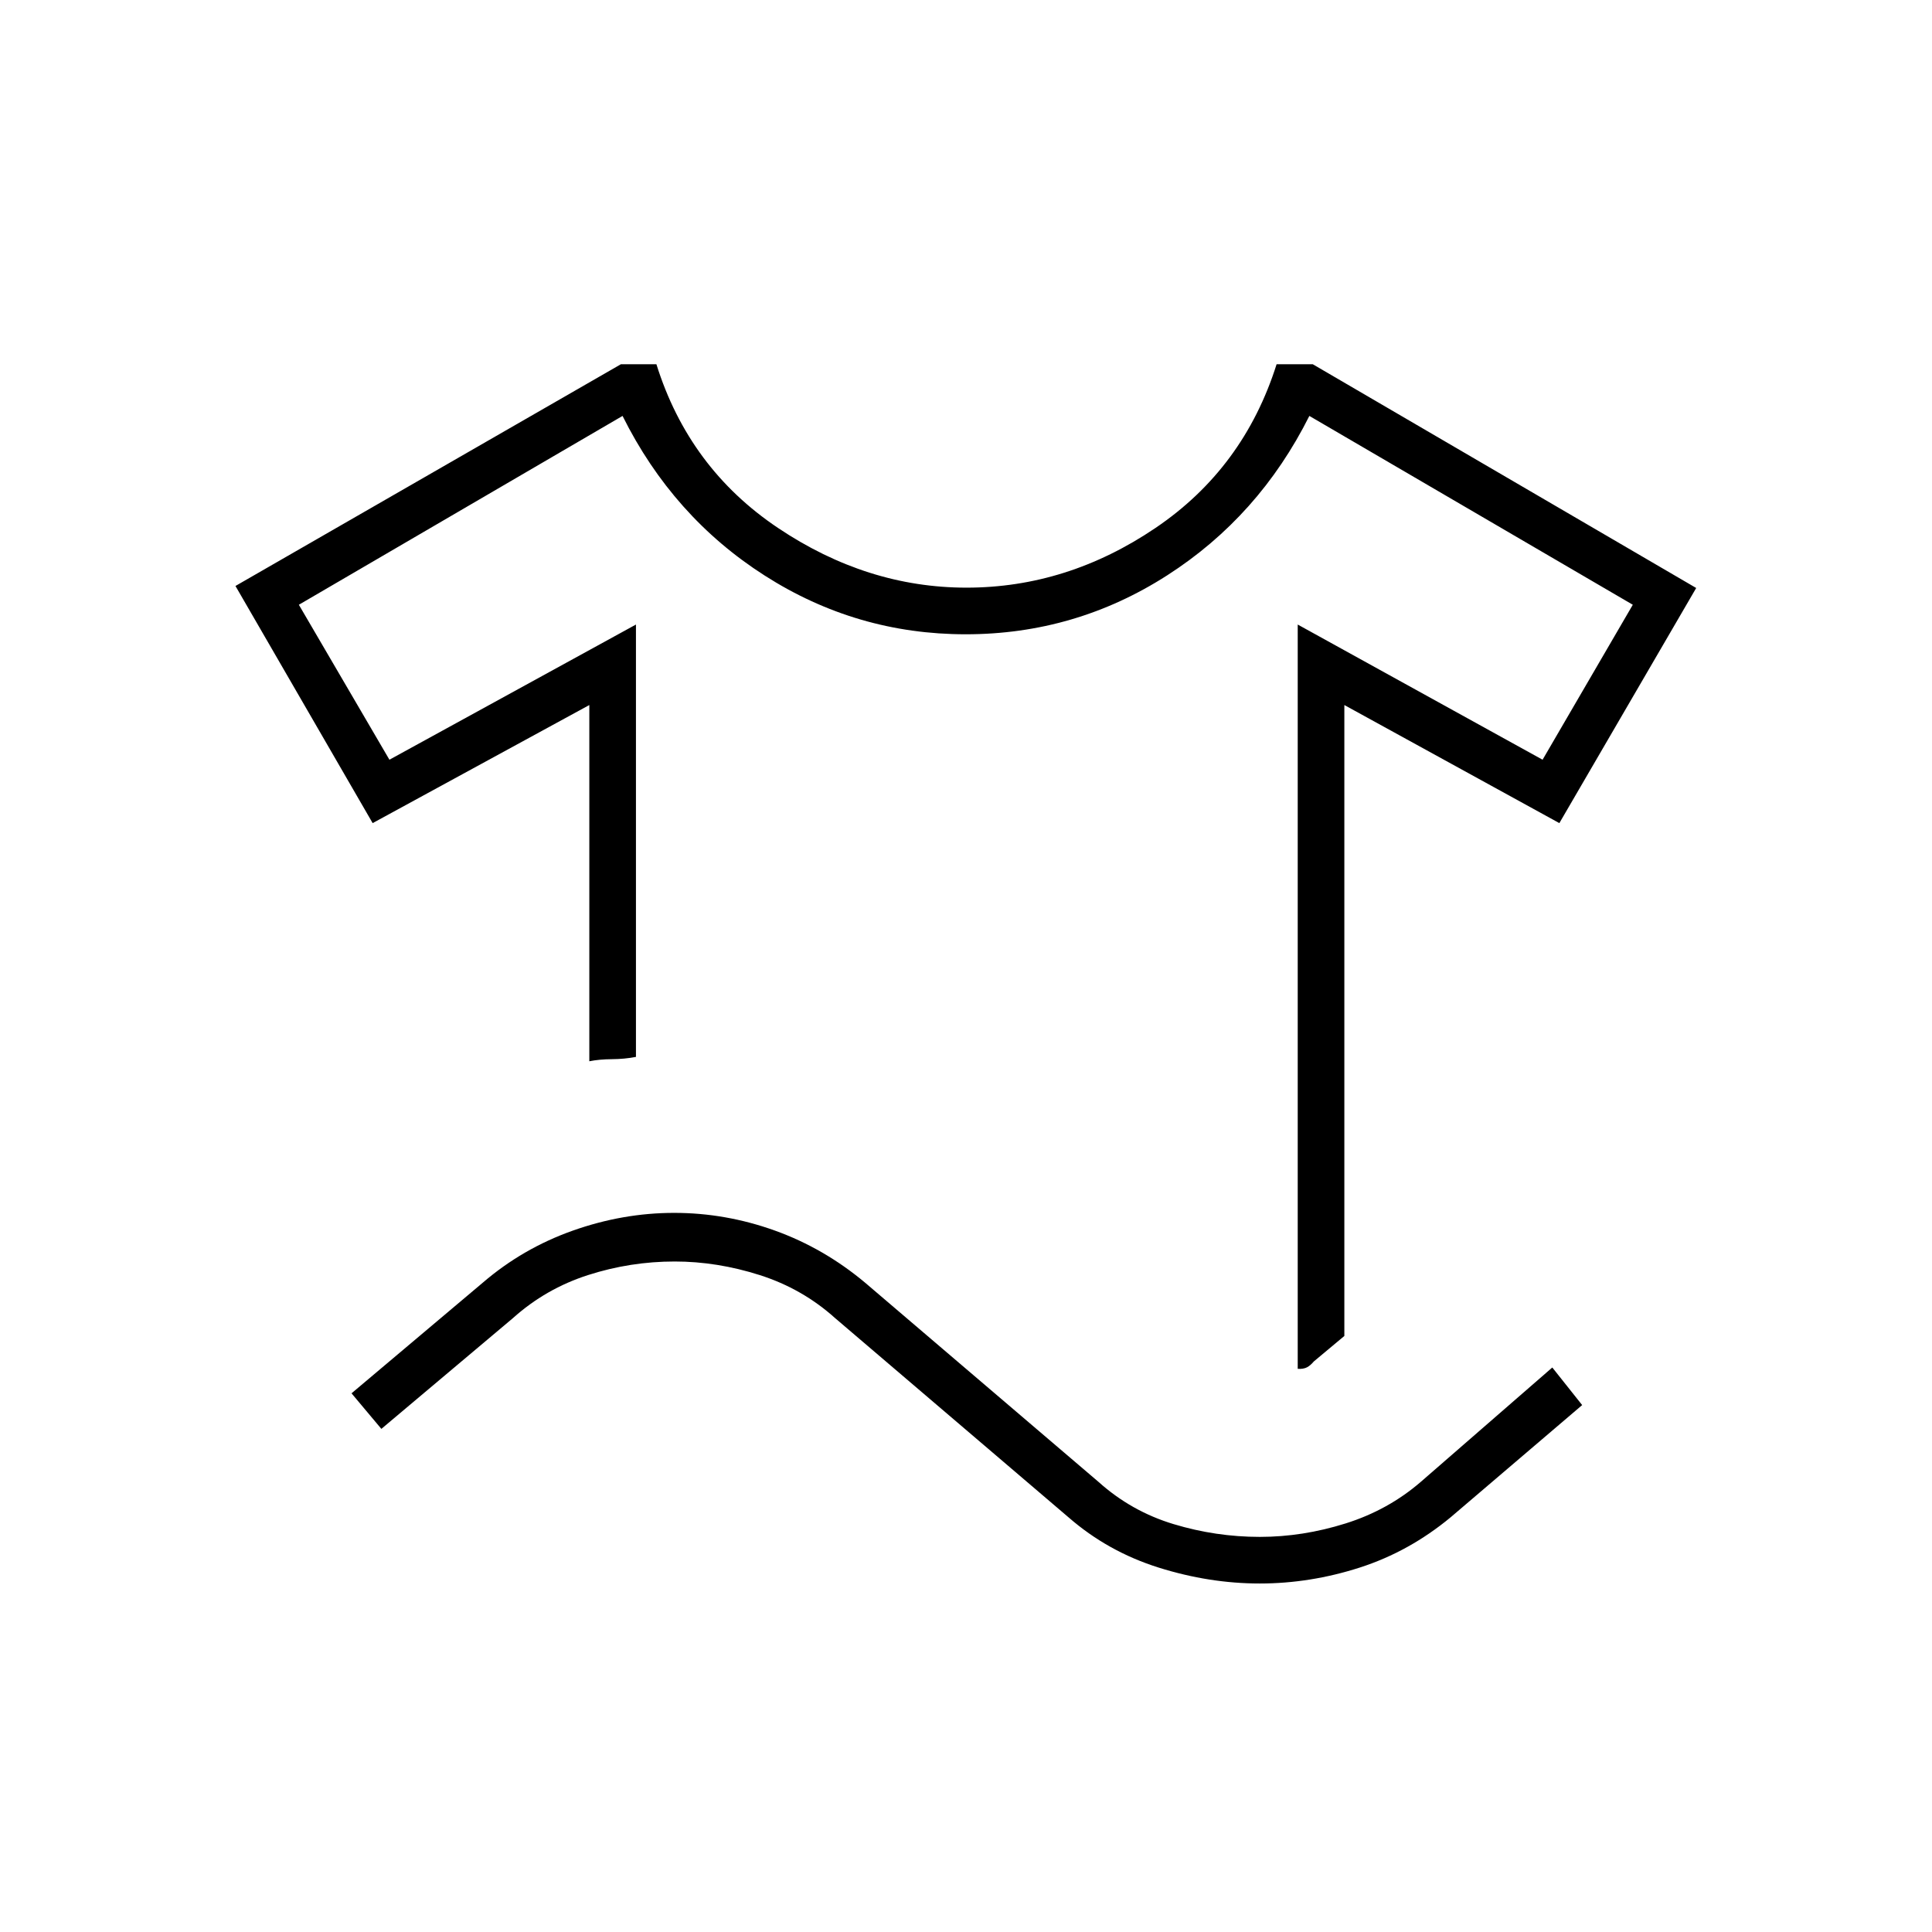 <svg xmlns="http://www.w3.org/2000/svg" height="40" viewBox="0 -960 960 960" width="40"><path d="M185.17-551 117-668.83 308.5-779h17.67q16.16 51.67 60.41 81.33Q430.83-668 480.25-668q50.08 0 93.92-29.67Q618-727.33 634.33-779h18l190.5 111.17-68 116.83L668-609.67v313.5l-15.17 12.67q-1.66 2-3.41 2.92-1.75.91-4.59.75v-369.84L766.5-582.5l44.83-77-160.72-93.83q-25.01 49.93-70.65 79.22-45.63 29.28-100.13 29.28-54.2 0-99.85-29.17-45.65-29.17-70.64-79.33L148.5-659.5l45 77L316-649.67v214.84q-5.69 1.09-11.94 1.13-6.24.04-11.23 1.03v-177L185.17-551Zm4.33 301-14.83-17.67 65.12-54.89q19.88-17.11 44.79-25.94 24.92-8.83 50.42-8.83t49.92 8.75q24.41 8.75 44.91 25.91l116 99q16.34 14.67 37.34 21 21 6.34 42.83 6.34 21.33 0 42.58-6.67t37.54-20.79l65.21-56.71 14.84 18.67-65.27 55.69q-20.66 17.14-45.27 25.06-24.62 7.91-49.67 7.91t-50.24-7.91Q550.53-189 531-206l-116-99q-16.31-14.67-37.49-21.42-21.18-6.75-42.27-6.75-22.07 0-43.07 6.75T254.83-305l-65.33 55ZM480-644.83Z"/></svg>
